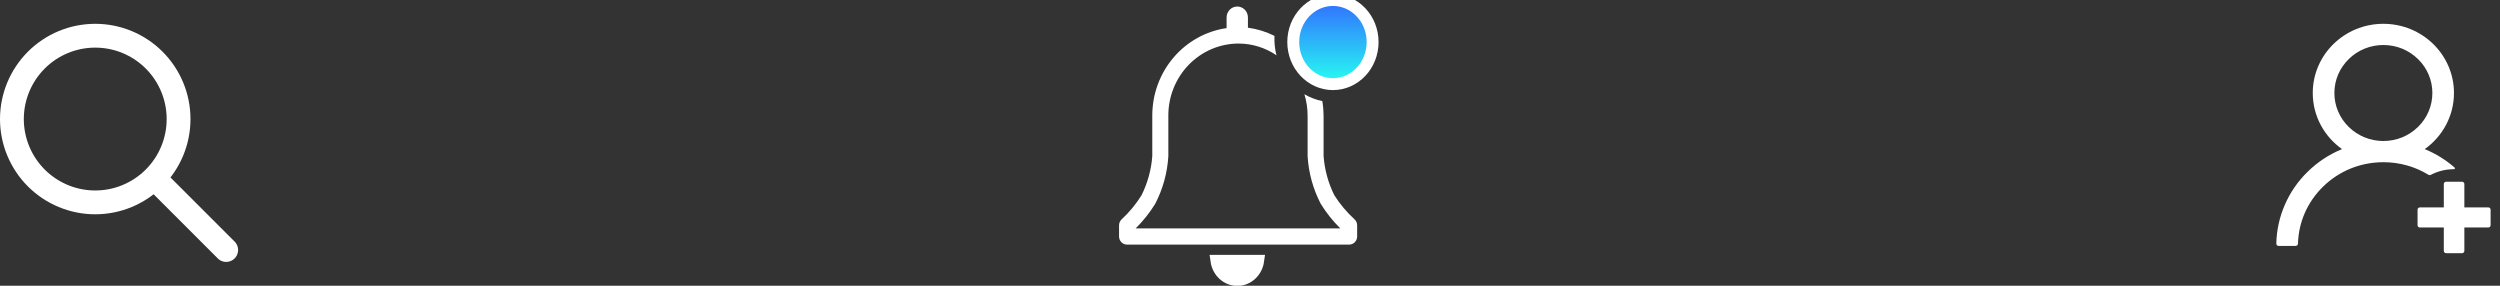 <svg width="210" height="24" viewBox="0 0 210 24" fill="none" xmlns="http://www.w3.org/2000/svg">
<rect x="0" y="0" width="210" height="24" fill="#333333" stroke="none"/>
<path d="M204.185 14.689C204.765 14.384 205.429 14.211 206.136 14.211H206.138C206.21 14.211 206.244 14.127 206.191 14.08C205.456 13.434 204.616 12.913 203.705 12.537C203.696 12.533 203.686 12.53 203.677 12.526C205.165 11.469 206.133 9.751 206.133 7.812C206.133 4.602 203.478 2 200.201 2C196.925 2 194.272 4.602 194.272 7.812C194.272 9.751 195.24 11.469 196.731 12.526C196.721 12.53 196.712 12.533 196.702 12.537C195.631 12.98 194.669 13.616 193.843 14.427C193.02 15.229 192.366 16.18 191.916 17.227C191.472 18.253 191.233 19.351 191.211 20.464C191.21 20.489 191.215 20.514 191.224 20.537C191.233 20.561 191.247 20.582 191.265 20.6C191.283 20.618 191.305 20.632 191.328 20.642C191.352 20.651 191.377 20.656 191.403 20.656H192.838C192.941 20.656 193.028 20.574 193.03 20.473C193.078 18.664 193.819 16.97 195.13 15.685C196.484 14.356 198.286 13.625 200.204 13.625C201.563 13.625 202.866 13.993 203.991 14.682C204.019 14.7 204.053 14.71 204.087 14.711C204.121 14.712 204.155 14.705 204.185 14.689ZM200.204 11.844C199.106 11.844 198.073 11.424 197.294 10.662C196.911 10.289 196.607 9.844 196.4 9.355C196.193 8.866 196.087 8.342 196.088 7.812C196.088 6.737 196.517 5.724 197.294 4.963C198.071 4.201 199.104 3.781 200.204 3.781C201.304 3.781 202.334 4.201 203.113 4.963C203.497 5.336 203.8 5.781 204.007 6.27C204.214 6.759 204.32 7.283 204.319 7.812C204.319 8.888 203.89 9.901 203.113 10.662C202.334 11.424 201.301 11.844 200.204 11.844ZM209.019 17.422H207.006V15.453C207.006 15.35 206.919 15.266 206.814 15.266H205.472C205.366 15.266 205.28 15.35 205.28 15.453V17.422H203.267C203.161 17.422 203.075 17.506 203.075 17.609V18.922C203.075 19.025 203.161 19.109 203.267 19.109H205.28V21.078C205.28 21.181 205.366 21.266 205.472 21.266H206.814C206.919 21.266 207.006 21.181 207.006 21.078V19.109H209.019C209.125 19.109 209.211 19.025 209.211 18.922V17.609C209.211 17.506 209.125 17.422 209.019 17.422Z" fill="white"/>
<path d="M19 21L13 15L19 21ZM15 10C15 10.919 14.819 11.829 14.467 12.679C14.115 13.528 13.6 14.3 12.95 14.95C12.3 15.6 11.528 16.115 10.679 16.467C9.83 16.819 8.919 17 8 17C7.081 17 6.17 16.819 5.321 16.467C4.472 16.115 3.7 15.6 3.05 14.95C2.4 14.3 1.885 13.528 1.533 12.679C1.181 11.829 1 10.919 1 10C1 8.143 1.738 6.363 3.05 5.05C4.363 3.737 6.143 3 8 3C9.857 3 11.637 3.737 12.95 5.05C14.262 6.363 15 8.143 15 10Z" stroke="white" stroke-width="2" stroke-linecap="round" stroke-linejoin="round"/>
<path d="M103.967 23.518C104.387 23.508 104.79 23.34 105.104 23.046C105.419 22.751 105.625 22.347 105.687 21.907H102.18C102.243 22.359 102.459 22.772 102.787 23.069C103.116 23.365 103.535 23.525 103.967 23.518Z" fill="white"/>
<path d="M103.967 23.518C104.387 23.508 104.79 23.34 105.104 23.046C105.419 22.751 105.625 22.347 105.687 21.907H102.18C102.243 22.359 102.459 22.772 102.787 23.069C103.116 23.365 103.535 23.525 103.967 23.518Z" stroke="white"/>
<path d="M113.772 18.415C113.125 17.825 112.558 17.15 112.087 16.406C111.573 15.379 111.265 14.257 111.181 13.107V9.72C111.178 9.308 111.143 8.898 111.074 8.492C110.546 8.384 110.038 8.19 109.57 7.916C109.749 8.502 109.839 9.113 109.839 9.726V13.114C109.921 14.517 110.299 15.886 110.946 17.126C111.41 17.876 111.959 18.567 112.584 19.183H95.396C96.02 18.567 96.57 17.876 97.034 17.126C97.681 15.886 98.059 14.517 98.141 13.114V9.72C98.137 8.926 98.287 8.139 98.582 7.405C98.876 6.671 99.309 6.003 99.856 5.44C100.404 4.876 101.055 4.429 101.771 4.123C102.488 3.818 103.257 3.659 104.034 3.658C105.17 3.658 106.282 4.002 107.228 4.645C107.124 4.253 107.065 3.851 107.054 3.445V3.013C106.353 2.661 105.6 2.429 104.826 2.327V1.463C104.826 1.22 104.731 0.987 104.563 0.816C104.395 0.644 104.167 0.548 103.93 0.548C103.692 0.548 103.464 0.644 103.296 0.816C103.128 0.987 103.034 1.22 103.034 1.463V2.361C101.299 2.611 99.712 3.494 98.565 4.847C97.417 6.199 96.788 7.93 96.792 9.72V13.107C96.708 14.257 96.4 15.379 95.886 16.406C95.423 17.148 94.866 17.824 94.228 18.415C94.157 18.479 94.099 18.558 94.06 18.647C94.02 18.736 94 18.832 94 18.929V19.862C94 20.044 94.071 20.218 94.197 20.347C94.322 20.475 94.493 20.548 94.671 20.548H113.329C113.507 20.548 113.678 20.475 113.803 20.347C113.929 20.218 114 20.044 114 19.862V18.929C114 18.832 113.979 18.736 113.94 18.647C113.901 18.558 113.843 18.479 113.772 18.415Z" fill="white"/>
<path d="M111.967 7.067C113.808 7.067 115.3 5.485 115.3 3.533C115.3 1.582 113.808 0 111.967 0C110.126 0 108.633 1.582 108.633 3.533C108.633 5.485 110.126 7.067 111.967 7.067Z" fill="url(#paint0_linear_1_43)"/>
<path d="M111.967 7.067C113.808 7.067 115.3 5.485 115.3 3.533C115.3 1.582 113.808 0 111.967 0C110.126 0 108.633 1.582 108.633 3.533C108.633 5.485 110.126 7.067 111.967 7.067Z" stroke="white"/>
<defs>
<linearGradient id="paint0_linear_1_43" x1="111.967" y1="0" x2="111.967" y2="7.067" gradientUnits="userSpaceOnUse">
<stop stop-color="#326CFF"/>
<stop offset="1" stop-color="#26FFF2"/>
</linearGradient>
</defs>
</svg>
